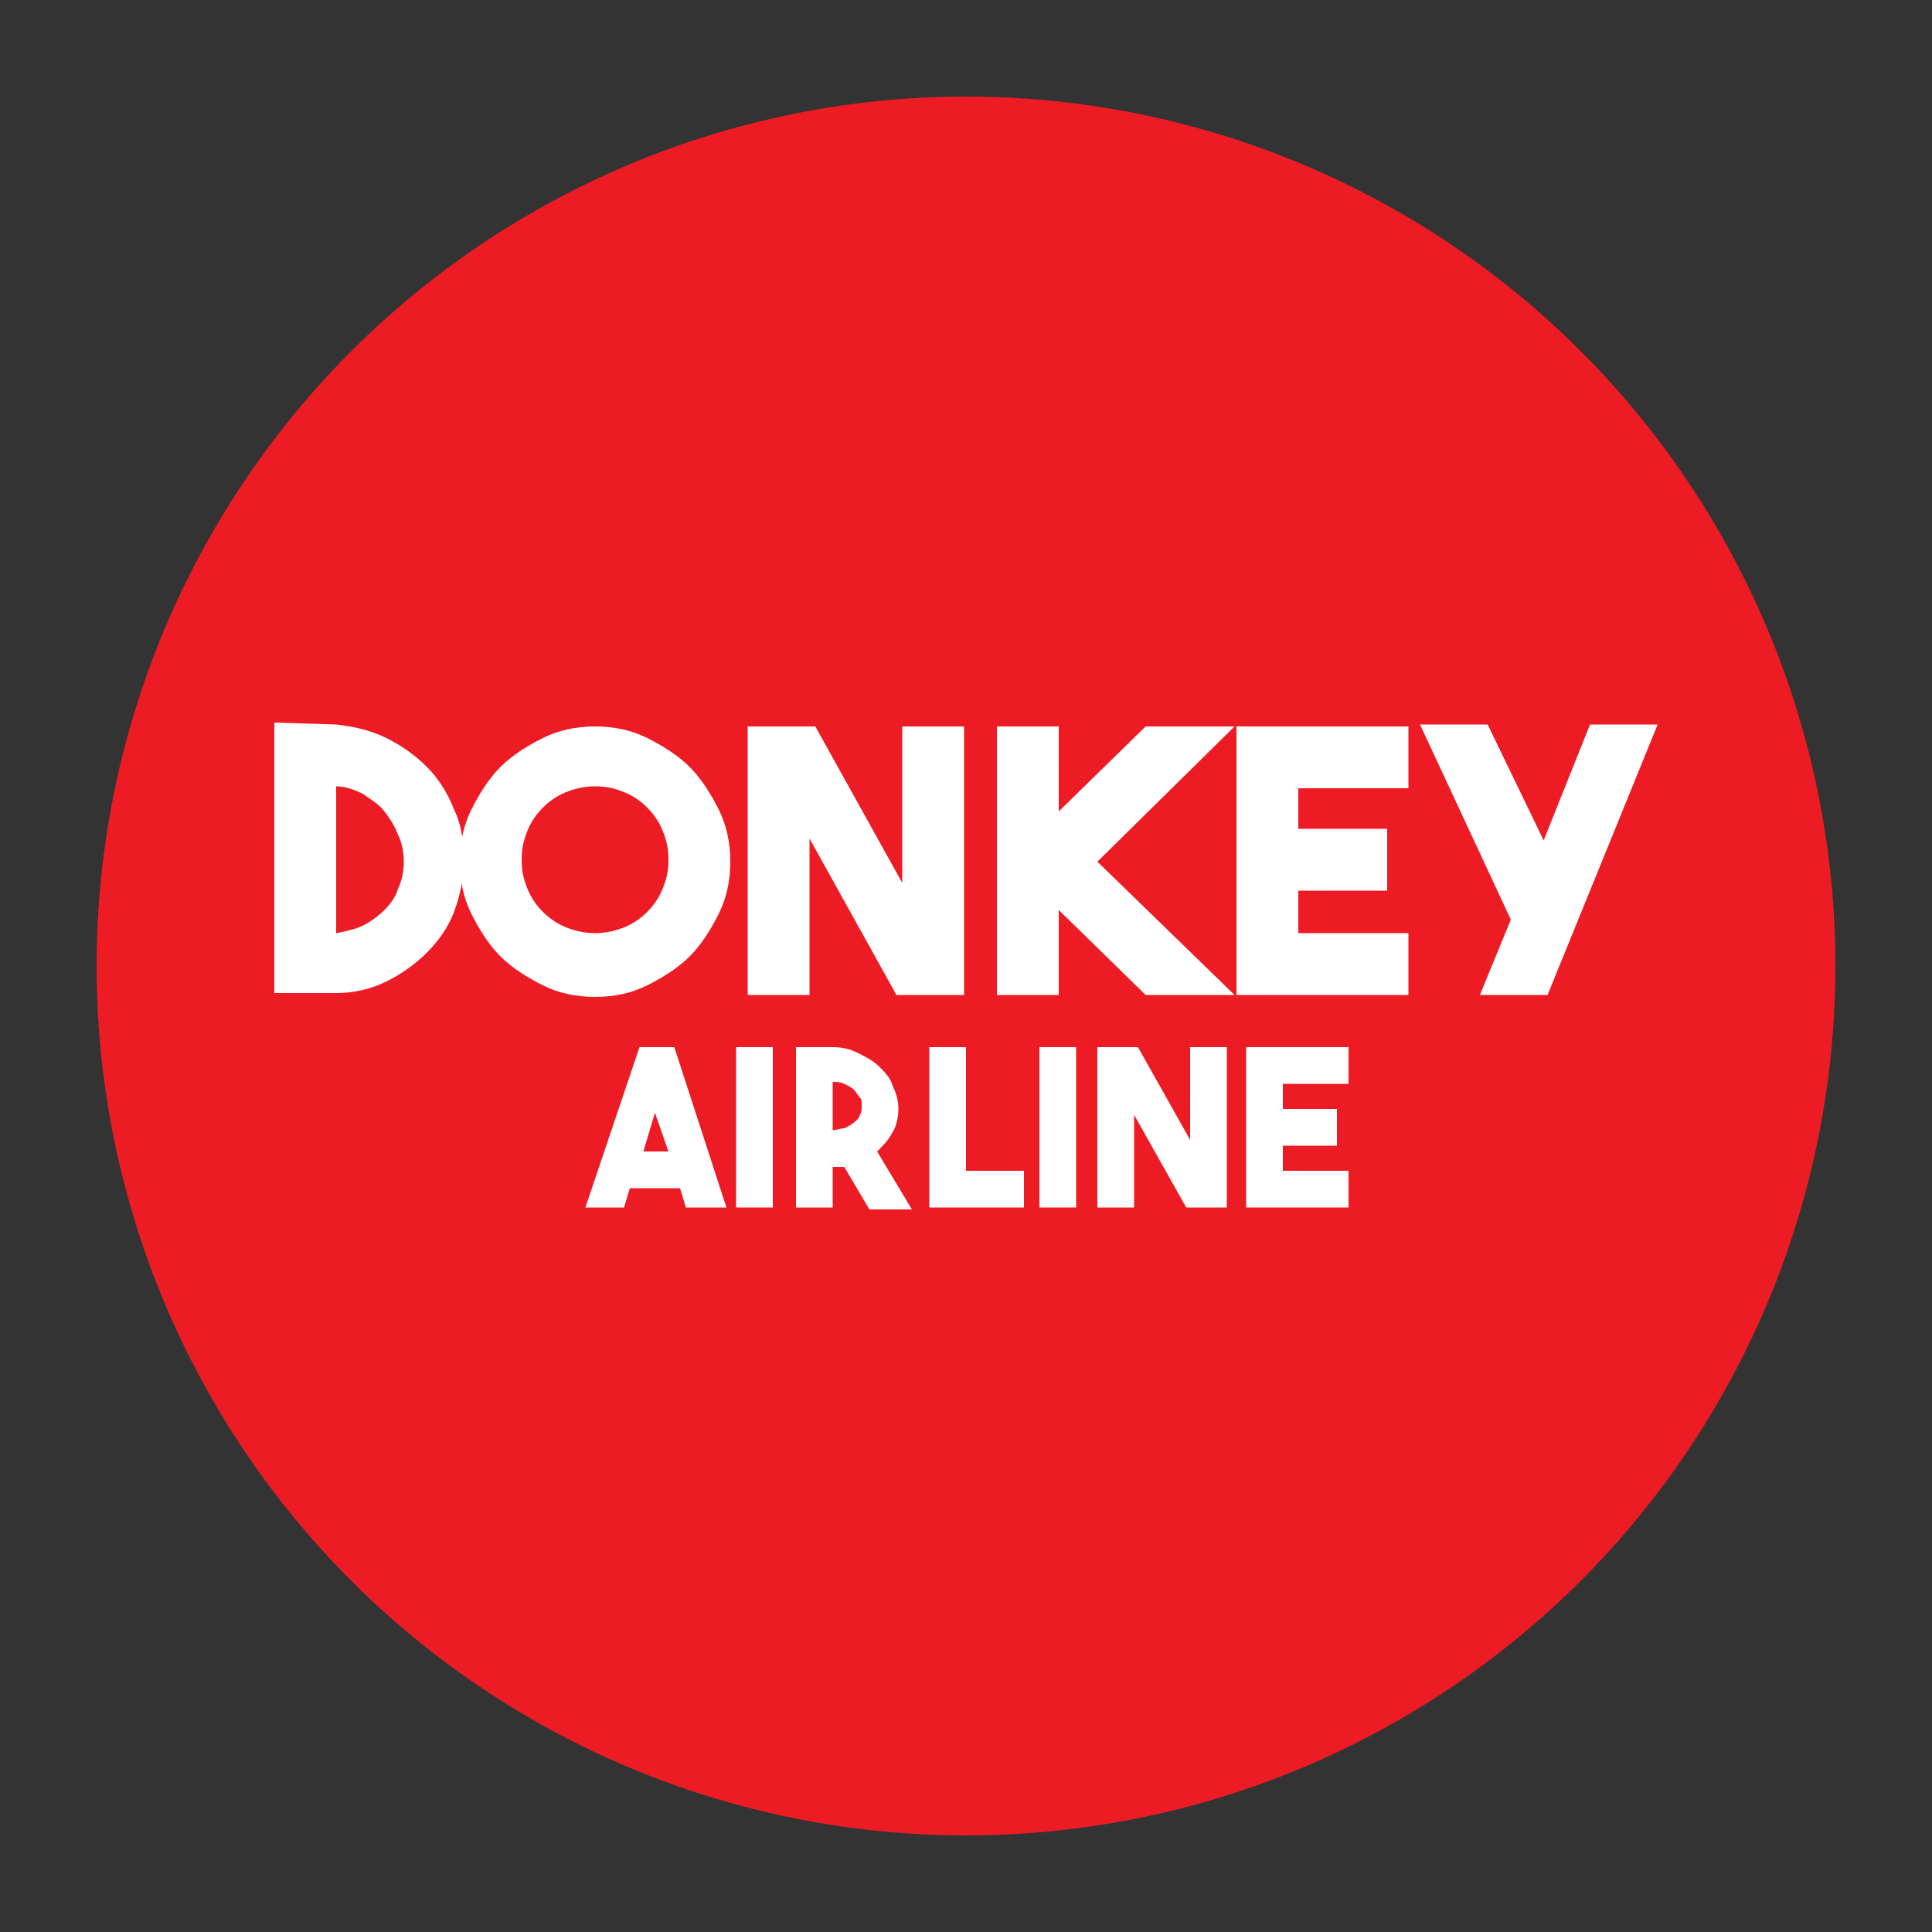 <?xml version="1.0" encoding="utf-8"?>
<!-- Generator: Adobe Illustrator 24.2.3, SVG Export Plug-In . SVG Version: 6.00 Build 0)  -->
<svg version="1.1" id="Calque_1" xmlns="http://www.w3.org/2000/svg" xmlns:xlink="http://www.w3.org/1999/xlink" x="0px" y="0px"
	 viewBox="0 0 100 100" style="enable-background:new 0 0 100 100;" xml:space="preserve">
<rect x="0" y="0" width="100" height="100" fill="#333333" stroke="none"/>
<style type="text/css">
	.st0{fill:#ED1C24;}
	.st1{fill:#FFFFFF;}
</style>
<g>
	<circle class="st0" cx="50" cy="50" r="45"/>
	<g>
		<g>
			<path class="st1" d="M17.4,37.5c0.9,0.1,1.8,0.3,2.6,0.7c0.8,0.4,1.5,0.9,2.1,1.5c0.6,0.6,1.1,1.4,1.4,2.2
				c0.4,0.8,0.5,1.7,0.5,2.7c0,0.9-0.2,1.8-0.5,2.6c-0.3,0.8-0.8,1.5-1.4,2.1c-0.6,0.6-1.3,1.1-2.1,1.5c-0.8,0.4-1.7,0.6-2.6,0.6
				h-3.2v-14L17.4,37.5L17.4,37.5z M17.4,48.3c0.5-0.1,1-0.2,1.4-0.4c0.4-0.2,0.8-0.5,1.1-0.8c0.3-0.3,0.6-0.7,0.7-1.1
				c0.2-0.4,0.3-0.9,0.3-1.4c0-0.5-0.1-1-0.3-1.4c-0.2-0.5-0.4-0.8-0.7-1.2c-0.3-0.4-0.7-0.6-1.1-0.9c-0.4-0.2-0.9-0.4-1.4-0.4V48.3
				z"/>
			<path class="st1" d="M30.8,37.6c1,0,1.9,0.2,2.7,0.6c0.8,0.4,1.6,0.9,2.2,1.5c0.6,0.6,1.1,1.4,1.5,2.2c0.4,0.8,0.6,1.7,0.6,2.7
				c0,1-0.2,1.9-0.6,2.7c-0.4,0.8-0.9,1.6-1.5,2.2s-1.4,1.1-2.2,1.5c-0.8,0.4-1.7,0.6-2.7,0.6c-1,0-1.9-0.2-2.7-0.6
				c-0.8-0.4-1.6-0.9-2.2-1.5c-0.6-0.6-1.1-1.4-1.5-2.2c-0.4-0.8-0.6-1.7-0.6-2.7s0.2-1.9,0.6-2.7c0.4-0.8,0.9-1.6,1.5-2.2
				s1.4-1.1,2.2-1.5C28.9,37.8,29.8,37.6,30.8,37.6z M30.8,48.3c0.5,0,1-0.1,1.5-0.3c0.5-0.2,0.9-0.5,1.2-0.8
				c0.3-0.3,0.6-0.7,0.8-1.2c0.2-0.5,0.3-0.9,0.3-1.5s-0.1-1-0.3-1.5c-0.2-0.5-0.5-0.9-0.8-1.2c-0.3-0.3-0.7-0.6-1.2-0.8
				c-0.5-0.2-0.9-0.3-1.5-0.3c-0.5,0-1,0.1-1.5,0.3c-0.5,0.2-0.9,0.5-1.2,0.8c-0.3,0.3-0.6,0.7-0.8,1.2c-0.2,0.5-0.3,0.9-0.3,1.5
				s0.1,1,0.3,1.5c0.2,0.5,0.5,0.9,0.8,1.2c0.3,0.3,0.7,0.6,1.2,0.8C29.8,48.2,30.3,48.3,30.8,48.3z"/>
			<path class="st1" d="M46.7,37.6h3.2v13.9h-3.5l-4.5-8.1v8.1h-3.2V37.6h3.5l4.5,8.1L46.7,37.6L46.7,37.6z"/>
			<path class="st1" d="M63.9,37.6l-7.1,7l7.1,6.9h-4.6l-4.5-4.4v4.4h-3.2V37.6h3.2V42l4.5-4.4H63.9z"/>
			<path class="st1" d="M72.9,40.8h-5.7v2.1h4.6v3.2h-4.6v2.2h5.7v3.2h-8.9V37.6l8.9,0V40.8z"/>
			<path class="st1" d="M76.6,51.5l1.6-3.9l-4.7-10.1H77l2.9,6l2.4-6h3.5l-5.7,14H76.6z"/>
		</g>
		<g>
			<path class="st1" d="M35.5,62.5l-0.3-1h-2.6l-0.3,1h-2l2.8-8.3h1.8l2.7,8.3H35.5z M33.3,59.6h1.3l-0.7-2L33.3,59.6z"/>
			<path class="st1" d="M40,62.5h-1.9v-8.3H40V62.5z"/>
			<path class="st1" d="M43.7,60.4c-0.1,0-0.2,0-0.3,0c-0.1,0-0.2,0-0.3,0v2.1h-1.9v-8.3h1.9c0.5,0,0.9,0.1,1.3,0.3
				c0.4,0.2,0.8,0.4,1.1,0.7c0.3,0.3,0.6,0.6,0.7,1c0.2,0.4,0.3,0.8,0.3,1.2c0,0.4-0.1,0.9-0.3,1.2c-0.2,0.4-0.5,0.7-0.8,1l1.8,3H45
				L43.7,60.4z M43.1,58.5c0.2,0,0.4-0.1,0.6-0.1c0.2-0.1,0.4-0.2,0.5-0.3c0.1-0.1,0.3-0.2,0.3-0.4c0.1-0.1,0.1-0.3,0.1-0.5
				c0-0.2,0-0.3-0.1-0.4c-0.1-0.1-0.2-0.3-0.3-0.4c-0.1-0.1-0.3-0.2-0.5-0.3c-0.2-0.1-0.4-0.1-0.6-0.1V58.5z"/>
			<path class="st1" d="M53,62.5h-4.9v-8.3H50v6.4h3V62.5z"/>
			<path class="st1" d="M55.7,62.5h-1.9v-8.3h1.9V62.5z"/>
			<path class="st1" d="M61.6,54.2h1.9v8.3h-2.1l-2.7-4.8v4.8h-1.9v-8.3h2.1l2.7,4.8V54.2z"/>
			<path class="st1" d="M69.8,56.1h-3.4v1.3h2.8v1.9h-2.8v1.3h3.4v1.9h-5.3v-8.3l5.3,0V56.1z"/>
		</g>
	</g>
</g>
</svg>
